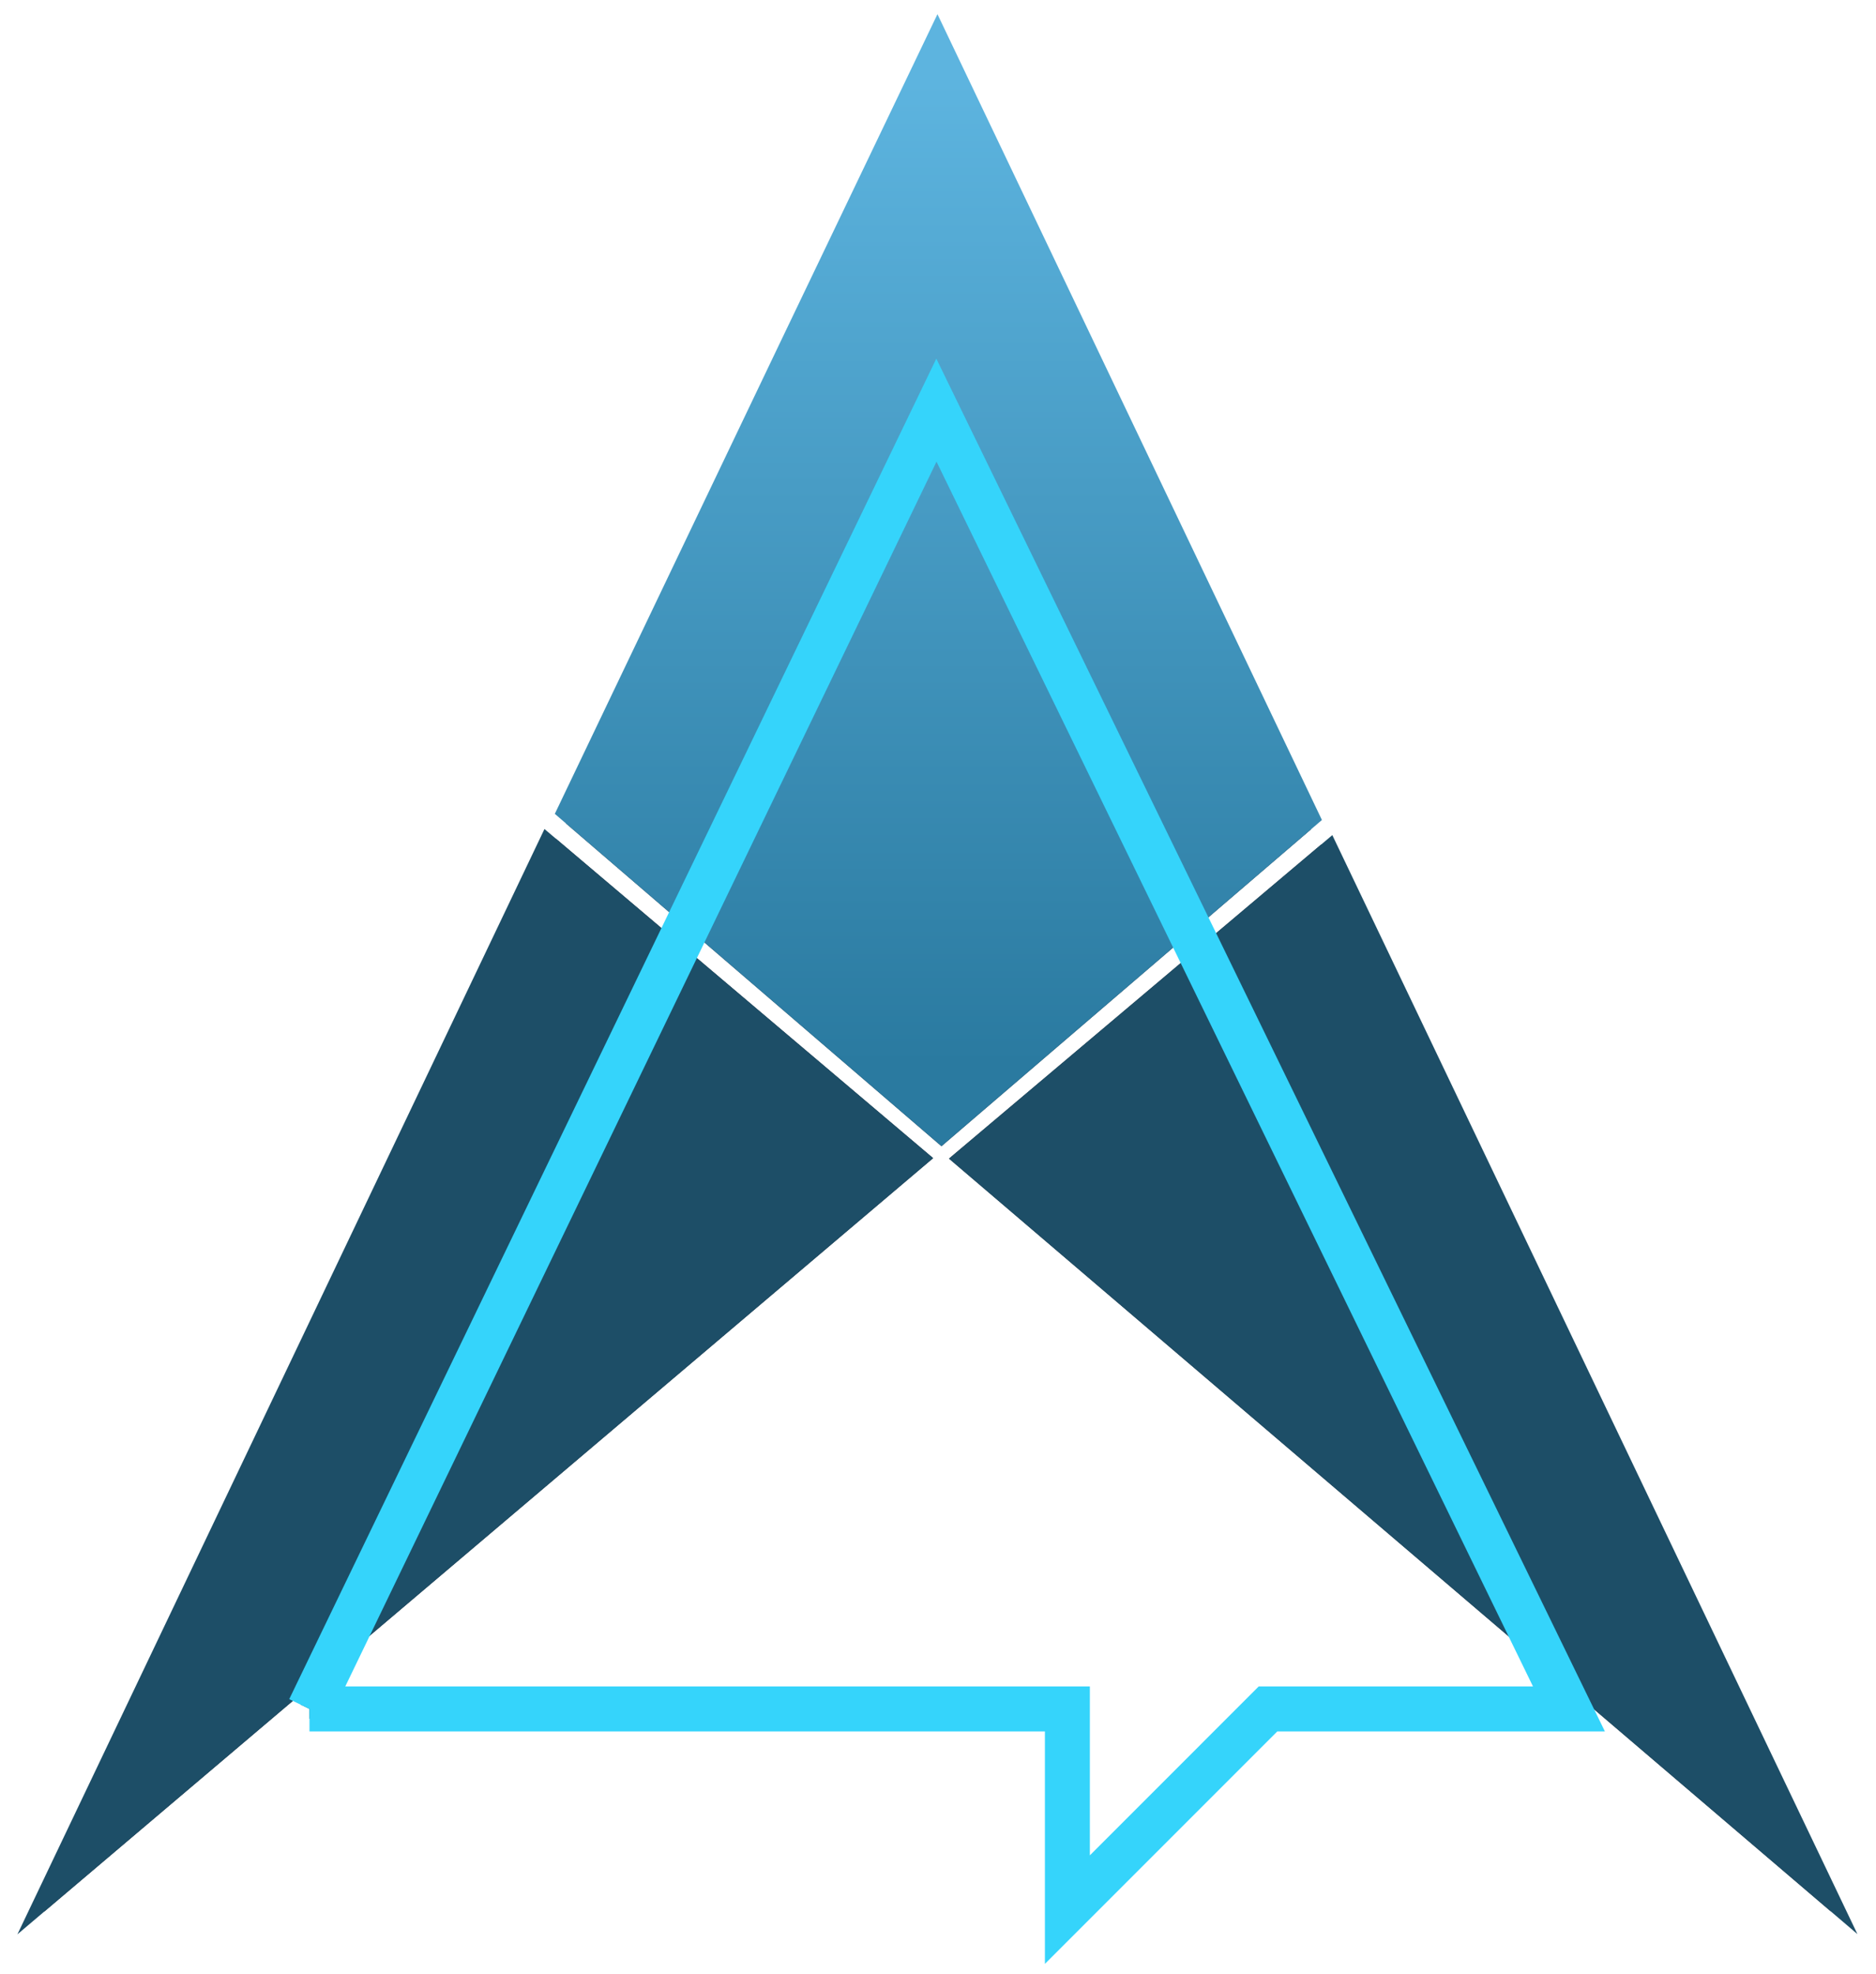 <svg version="1.1" xmlns="http://www.w3.org/2000/svg" xmlns:xlink="http://www.w3.org/1999/xlink" x="0px" y="0px" viewBox="196 165 96 101" enable-background="new 0 0 500 500" xml:space="preserve">

	<g id="app-loader-poly-bg">
		<polygon id="app-loader-poly-bg-top" fill="#171F2C" points="236.209,183.622 224.968,207.133 244.177,223.641 263.079,207.438 243.978,167.412"></polygon>
		<polygon id="app-loader-poly-bg-left" fill="#171F2C" points="198.256,262.806 243.75,224.252 224.441,207.904"></polygon>
		<polygon id="app-loader-poly-bg-right" fill="#171F2C" points="289.695,262.795 263.607,208.208 244.563,224.276"></polygon>
	</g>
	<g id="app-loader-poly-fg">
		<polygon id="app-loader-poly-fg-top" filter="url(#app-loader-filter-top)" fill="url(#app-loader-gradient-top)" points="236.209,183.622 224.968,207.133 244.177,223.641 263.079,207.438 243.978,167.412" opacity="1" transform="translate(244.177, 223.641) scale(1.03) translate(-244.177, -223.641)"></polygon>
		<polygon id="app-loader-poly-fg-left" filter="url(#app-loader-filter-left)" fill="#1D4E67" points="198.256,262.806 243.75,224.252 224.441,207.904" opacity="1" transform="translate(243.75, 224.252) scale(1.03) translate(-243.75, -224.252)"></polygon>
		<polygon id="app-loader-poly-fg-right" filter="url(#app-loader-filter-right)" fill="#1D4E67" points="289.695,262.795 263.607,208.208 244.563,224.276" opacity="1" transform="translate(244.563, 224.276) scale(1.03) translate(-244.563, -224.276)"></polygon>

		<linearGradient id="app-loader-gradient-top" gradientUnits="userSpaceOnUse" x1="244.024" y1="170.75" x2="244.024" y2="219.564">
			<stop offset="0" style="stop-color:#5DB4DF"></stop>
			<stop offset="1" style="stop-color:#2A7AA0"></stop>
		</linearGradient>

		<filter id="app-loader-filter-top">
			<feGaussianBlur id="app-loader-blur-top" in="SourceGraphic" stdDeviation="0" color-interpolation-filters="sRGB"></feGaussianBlur>
		</filter>
		<filter id="app-loader-filter-left">
			<feGaussianBlur id="app-loader-blur-left" in="SourceGraphic" stdDeviation="0" color-interpolation-filters="sRGB"></feGaussianBlur>
		</filter>
		<filter id="app-loader-filter-right">
			<feGaussianBlur id="app-loader-blur-right" in="SourceGraphic" stdDeviation="0" color-interpolation-filters="sRGB"></feGaussianBlur>
		</filter>
	</g>
	<g id="app-loader-lines">
		<path id="app-loader-line-thin" fill="none" stroke="#0E677D" stroke-width="1" stroke-miterlimit="10" d="M211.837,252.431 250.621,252.431 250.621,262.698 260.887,252.431 276.287,252.431 243.919,185.984 211.836,252.431z" stroke-dasharray="226.669" stroke-dashoffset="453.339"></path>
		<path id="app-loader-line-thick" fill="none" stroke="#35D4FB" stroke-width="2.3" stroke-miterlimit="10" d="M211.837,252.431 250.621,252.431 250.621,262.698 260.887,252.431 276.287,252.431 243.919,185.984 211.836,252.431z" stroke-dasharray="226.669" stroke-dashoffset="453.339"></path>
	</g>
</svg>